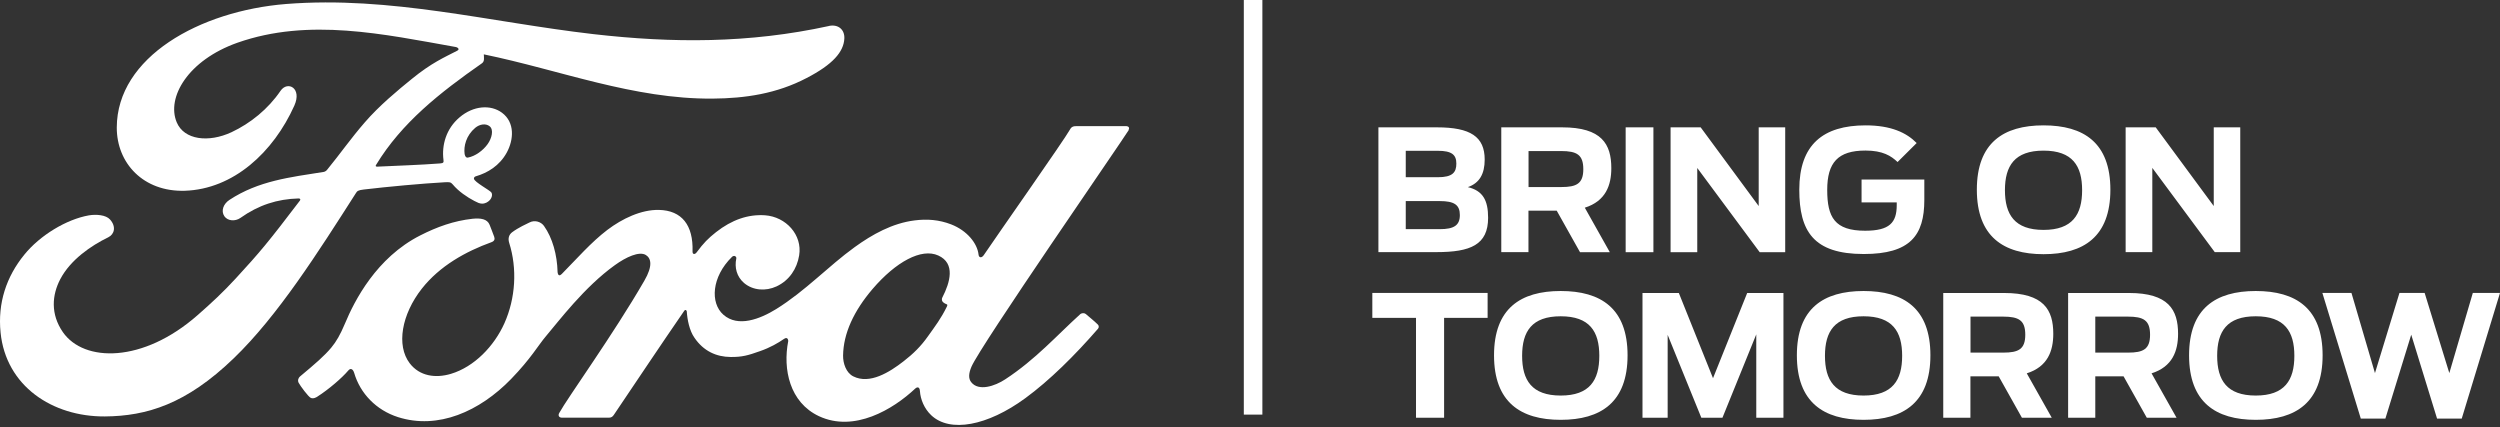 <svg width="404" height="69" viewBox="0 0 404 69" fill="none" xmlns="http://www.w3.org/2000/svg">
<rect x="0" y="0" width="404" height="69" fill="#333333" stroke="none"/>
<path d="M152.232 48.548C152.272 48.802 152.622 49.042 152.959 49.162C153.08 49.202 153.148 49.282 153.013 49.549C152.043 51.524 151.154 52.658 149.942 54.366C148.824 55.954 147.571 57.182 146.035 58.37C143.732 60.171 140.539 62.146 137.899 60.825C136.727 60.251 136.215 58.69 136.242 57.435C136.296 53.886 137.966 50.256 141.024 46.68C144.769 42.317 148.904 40.048 151.626 41.289C154.428 42.557 153.538 45.639 152.286 48.068C152.191 48.255 152.191 48.415 152.232 48.575M182.379 20.966C182.581 20.633 182.379 20.379 181.921 20.379C179.577 20.379 176.493 20.379 174.054 20.379C173.475 20.379 173.165 20.446 172.896 20.953C171.993 22.594 161.001 38.22 158.954 41.263C158.603 41.73 158.186 41.663 158.132 41.129C157.93 39.328 156.286 37.259 153.7 36.258C151.733 35.498 149.807 35.364 147.8 35.618C144.19 36.072 140.957 37.886 138.128 39.928C133.858 43.011 130.18 47 125.425 49.95C122.825 51.551 119.269 52.952 116.898 50.857C114.743 48.962 114.985 44.759 118.285 41.516C118.636 41.169 119.053 41.463 118.986 41.77C118.676 43.237 119.053 44.705 120.239 45.733C121.68 46.947 123.728 47.094 125.492 46.28C127.567 45.306 128.793 43.424 129.143 41.276C129.695 37.953 127.001 35.031 123.633 34.791C120.899 34.604 118.272 35.511 115.713 37.513C114.433 38.527 113.705 39.261 112.587 40.769C112.318 41.142 111.9 41.169 111.914 40.635C112.049 36.392 110.19 34.003 106.485 33.923C103.616 33.857 100.545 35.338 98.147 37.153C95.52 39.154 93.23 41.796 90.765 44.292C90.455 44.599 90.186 44.585 90.105 43.985C90.037 41.169 89.283 38.447 87.909 36.512C87.424 35.831 86.4 35.498 85.538 35.965C85.134 36.165 83.76 36.779 82.75 37.539C82.251 37.926 82.063 38.5 82.278 39.221C83.612 43.424 83.315 48.215 81.51 52.245C79.853 55.941 76.647 59.277 72.876 60.411C70.383 61.158 67.811 60.798 66.208 58.703C64.012 55.821 64.901 50.803 68.174 46.64C71.07 42.971 75.246 40.649 79.409 39.141C79.894 38.967 80.002 38.66 79.867 38.273C79.638 37.62 79.274 36.739 79.126 36.339C78.749 35.378 77.671 35.218 76.365 35.351C73.334 35.685 70.599 36.672 67.905 38.047C60.833 41.636 57.29 48.575 55.741 52.298C54.986 54.086 54.353 55.194 53.532 56.181C52.413 57.516 51.026 58.717 48.467 60.852C48.238 61.052 48.062 61.452 48.251 61.839C48.507 62.346 49.841 64.134 50.218 64.294C50.635 64.494 51.12 64.214 51.309 64.081C53.1 62.933 55.242 61.105 56.293 59.864C56.657 59.437 57.034 59.624 57.236 60.264C58.206 63.574 60.779 66.269 64.308 67.403C70.788 69.472 77.51 66.483 82.588 61.252C85.808 57.929 86.98 55.794 88.205 54.353C90.293 51.898 94.429 46.387 99.359 42.85C101.164 41.543 103.306 40.555 104.37 41.209C105.232 41.743 105.515 42.971 104.128 45.359C99.117 54.046 91.735 64.254 90.374 66.736C90.132 67.163 90.347 67.497 90.819 67.497C93.445 67.497 96.045 67.497 98.43 67.497C98.834 67.484 99.009 67.31 99.197 67.043C103.05 61.332 106.674 55.888 110.553 50.256C110.769 49.923 110.971 50.176 110.984 50.323C111.065 51.631 111.402 53.419 112.224 54.58C113.692 56.742 115.766 57.676 118.083 57.689C119.915 57.702 120.845 57.449 122.825 56.742C124.442 56.181 125.735 55.434 126.718 54.753C127.297 54.366 127.392 55.007 127.378 55.114C126.489 59.651 127.594 65.028 132.349 67.257C138.034 69.912 144.298 66.176 147.894 62.8C148.244 62.48 148.622 62.506 148.662 63.213C148.743 64.508 149.349 66.029 150.481 67.097C153.498 69.966 159.573 68.831 165.689 64.348C169.609 61.479 173.704 57.422 177.422 53.139C177.557 52.979 177.665 52.712 177.395 52.431C176.829 51.871 176.021 51.23 175.455 50.737C175.199 50.537 174.822 50.59 174.607 50.737C170.808 54.166 167.386 58.063 162.456 61.292C160.786 62.399 158.132 63.28 156.947 61.759C156.475 61.172 156.529 60.344 156.987 59.264C158.428 55.861 181.234 22.928 182.42 20.993" fill="white"/>
<path d="M76.796 20.659C77.523 20.046 78.52 19.912 79.126 20.406C79.813 20.953 79.49 22.327 78.803 23.288C78.048 24.342 76.782 25.25 75.624 25.463C75.395 25.503 75.193 25.41 75.085 24.916C74.896 23.622 75.341 21.887 76.796 20.659ZM133.939 4.206C121.034 7.022 108.721 6.982 95.884 5.514C79.126 3.579 63.136 -0.678 46.257 0.643C32.234 1.764 18.898 9.237 18.871 20.606C18.858 26.371 23.169 31.028 29.863 30.828C37.73 30.574 44.183 24.596 47.564 17.07C48.844 14.214 46.473 13.027 45.341 14.668C43.321 17.63 40.478 19.925 37.407 21.367C33.703 23.088 29.756 22.621 28.557 19.765C26.873 15.749 30.375 9.731 38.377 6.902C49.922 2.845 62.018 5.527 73.644 7.596C73.805 7.596 74.425 7.916 73.886 8.196C71.798 9.277 69.75 10.144 66.558 12.746C64.268 14.601 61.277 17.083 58.947 19.779C56.643 22.434 55.013 24.809 52.858 27.438C52.562 27.812 52.185 27.798 52.198 27.798C46.944 28.639 41.785 29.2 37.07 32.309C36.1 32.949 35.669 34.083 36.262 34.951C36.801 35.725 38.013 35.805 38.849 35.218C41.785 33.136 44.803 32.162 48.251 32.069C48.399 32.069 48.48 32.108 48.52 32.189C48.547 32.242 48.52 32.349 48.467 32.415C43.28 39.234 41.987 40.769 38.094 44.999C36.1 47.174 34.134 49.002 31.951 50.91C23.101 58.703 13.577 58.57 10.169 53.686C8.135 50.75 8.405 47.668 9.738 45.119C11.382 41.983 14.709 39.701 17.484 38.353C18.508 37.86 18.804 36.605 17.78 35.471C17.12 34.724 15.544 34.604 14.359 34.804C10.735 35.444 6.451 38.033 3.919 41.169C1.036 44.705 -0.392 48.962 0.093 53.739C0.955 62.373 8.445 67.35 16.945 67.297C23.707 67.243 30.093 65.308 37.757 57.916C44.91 51.03 51.417 40.742 57.519 31.201C57.708 30.894 57.842 30.734 58.772 30.627C62.597 30.174 68.242 29.653 71.865 29.453C72.674 29.413 72.835 29.426 73.159 29.8C74.102 30.934 75.516 31.882 76.647 32.469C77.2 32.749 77.469 32.896 77.9 32.909C78.439 32.909 78.857 32.642 79.126 32.362C79.503 31.962 79.611 31.441 79.409 31.108C79.193 30.761 76.661 29.426 76.594 28.893C76.54 28.559 76.93 28.479 76.93 28.479C78.789 27.932 80.716 26.798 81.888 24.663C83.033 22.567 83.221 19.779 81.12 18.217C79.274 16.856 76.486 17.07 74.263 18.965C72.081 20.806 71.367 23.475 71.663 25.823C71.717 26.224 71.69 26.371 71.111 26.411C67.77 26.664 64.537 26.758 60.954 26.931C60.712 26.944 60.644 26.798 60.779 26.637C64.914 19.832 71.07 14.988 77.887 10.224C78.345 9.904 78.197 9.29 78.183 8.783C90.495 11.319 102.39 16.042 115.174 15.936C120.454 15.896 125.519 15.135 130.342 12.613C134.599 10.411 136.323 8.383 136.444 6.261C136.538 4.807 135.474 3.873 133.952 4.193" fill="white"/>
<path d="M204 0H201V67H204V0Z" fill="white"/>
<path d="M381.517 67.644H385.478L389.654 54.086L393.829 67.644H397.817L404 47.334H399.608L395.81 60.291L391.822 47.334H387.754L383.794 60.291L379.995 47.334H375.294L381.504 67.644H381.517ZM364.531 63.921C359.856 63.921 358.294 61.439 358.294 57.502C358.294 53.566 359.856 51.111 364.531 51.111C369.205 51.111 370.768 53.566 370.768 57.502C370.768 61.439 369.205 63.921 364.531 63.921ZM364.531 67.844C371.01 67.844 375.334 65.015 375.334 57.422C375.334 49.83 371.023 47.027 364.531 47.027C358.038 47.027 353.754 49.856 353.754 57.422C353.754 64.988 358.038 67.844 364.531 67.844ZM338.599 56.982V51.164H343.853C346.412 51.164 347.45 51.764 347.45 54.099C347.45 56.435 346.345 56.982 343.907 56.982H338.599ZM346.924 67.51H351.733L347.692 60.331C351.073 59.264 351.976 56.715 351.976 53.939C351.976 50.07 350.44 47.347 344.042 47.347H334.208V67.51H338.599V60.812H343.166L346.924 67.51ZM318.434 56.982V51.164H323.687C326.247 51.164 327.284 51.764 327.284 54.099C327.284 56.435 326.179 56.982 323.741 56.982H318.434ZM326.759 67.51H331.568L327.526 60.331C330.908 59.264 331.81 56.715 331.81 53.939C331.81 50.07 330.274 47.347 323.862 47.347H314.029V67.51H318.42V60.812H322.987L326.745 67.51H326.759ZM301.151 63.921C296.476 63.921 294.914 61.439 294.914 57.502C294.914 53.566 296.476 51.111 301.151 51.111C305.825 51.111 307.388 53.566 307.388 57.502C307.388 61.439 305.825 63.921 301.151 63.921ZM301.151 67.844C307.63 67.844 311.954 65.015 311.954 57.422C311.954 49.83 307.644 47.027 301.151 47.027C294.658 47.027 290.374 49.856 290.374 57.422C290.374 64.988 294.658 67.844 301.151 67.844ZM265.426 67.51H269.494V54.113L274.937 67.51H278.345L283.814 54.033V67.51H288.205V47.347H282.346L276.823 61.118L271.3 47.347H265.426V67.51ZM252.211 63.921C247.537 63.921 245.975 61.439 245.975 57.502C245.975 53.566 247.537 51.111 252.211 51.111C256.886 51.111 258.448 53.566 258.448 57.502C258.448 61.439 256.886 63.921 252.211 63.921ZM252.211 67.844C258.691 67.844 263.015 65.015 263.015 57.422C263.015 49.83 258.704 47.027 252.211 47.027C245.719 47.027 241.435 49.856 241.435 57.422C241.435 64.988 245.719 67.844 252.211 67.844ZM228.826 67.51H233.366V51.364H240.398V47.334H221.768V51.364H228.826V67.51Z" fill="white"/>
<path d="M343.503 40.742H347.814V27.131L357.903 40.742H362.025V20.579H357.742V33.296L348.366 20.579H343.503V40.742ZM330.234 37.153C325.56 37.153 323.997 34.671 323.997 30.734C323.997 26.798 325.56 24.342 330.234 24.342C334.909 24.342 336.471 26.798 336.471 30.734C336.471 34.671 334.909 37.153 330.234 37.153ZM330.234 41.076C336.714 41.076 341.038 38.247 341.038 30.654C341.038 23.061 336.727 20.259 330.234 20.259C323.741 20.259 319.458 23.088 319.458 30.654C319.458 38.22 323.741 41.076 330.234 41.076ZM301.191 41.049C308.668 41.049 310.971 38.06 310.971 32.309V29.013H300.828V32.709H306.512V33.149C306.512 35.978 305.354 37.286 301.407 37.286C296.49 37.286 295.278 35.111 295.278 30.694C295.278 26.277 297.002 24.329 301.461 24.329C304.263 24.329 305.61 25.196 306.647 26.184L309.732 23.115C308.115 21.46 305.61 20.259 301.488 20.259C294.618 20.259 290.765 23.368 290.765 30.654C290.765 37.353 293.042 41.049 301.178 41.049M269.966 40.755H274.277V27.145L284.367 40.755H288.489V20.579H284.205V33.296L274.829 20.579H269.966V40.742V40.755ZM262.706 40.755H267.191V20.579H262.706V40.742V40.755ZM247.012 30.227V24.409H252.266C254.825 24.409 255.862 25.009 255.862 27.345C255.862 29.68 254.758 30.227 252.32 30.227H247.012ZM255.337 40.755H260.146L256.105 33.563C259.486 32.495 260.389 29.947 260.389 27.171C260.389 23.302 258.853 20.579 252.441 20.579H242.607V40.742H246.999V34.043H251.565L255.324 40.742L255.337 40.755ZM227.17 28.639V24.369H232.356C234.632 24.369 235.346 25.023 235.346 26.437C235.346 27.852 234.74 28.639 232.356 28.639H227.17ZM227.17 37.046V32.495H232.666C234.996 32.495 235.912 33.096 235.912 34.751C235.912 36.405 234.983 37.032 232.666 37.032H227.17V37.046ZM222.751 40.742H232.154C237.623 40.742 240.479 39.568 240.479 35.191C240.479 32.335 239.603 30.814 237.205 30.24C239.078 29.587 239.926 28.119 239.926 25.784C239.926 22.087 237.623 20.579 232.208 20.579H222.751V40.742Z" fill="white"/>
</svg>
